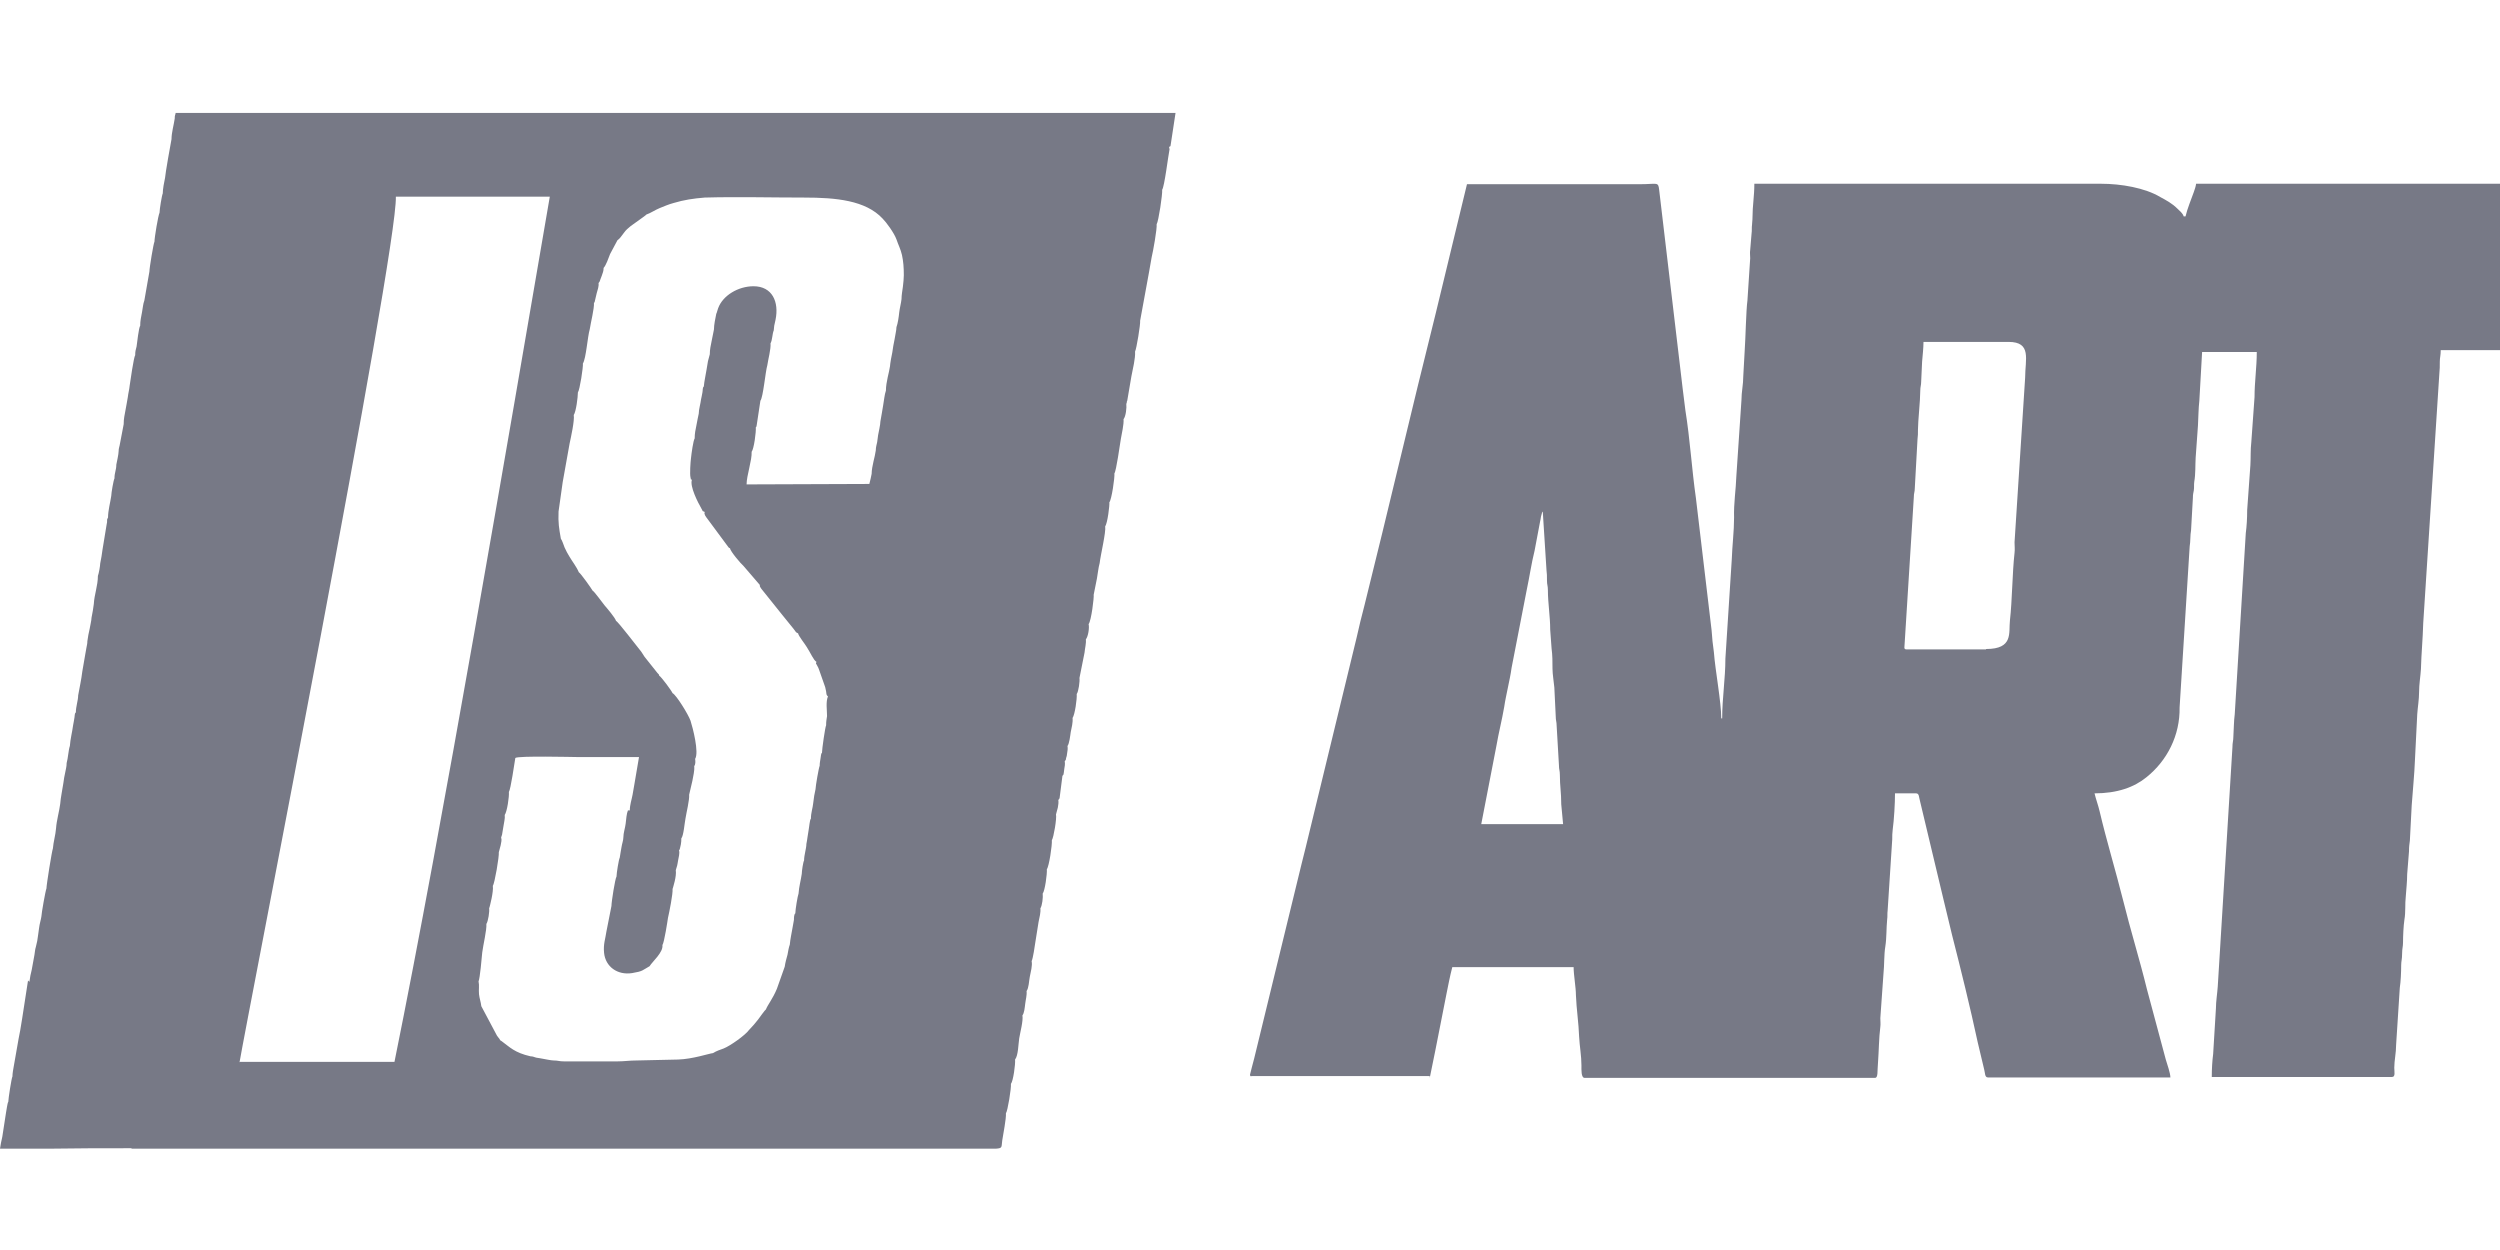 <svg width="38" height="19" viewBox="0 0 38 19" fill="none" xmlns="http://www.w3.org/2000/svg">
<g clip-path="url(#clip0_453_52)">
<path fill-rule="evenodd" clip-rule="evenodd" d="M0.447 14.924C0.454 14.861 0.468 14.798 0.482 14.742L0.524 14.512C0.531 14.477 0.531 14.435 0.545 14.393C0.552 14.358 0.559 14.33 0.566 14.302C0.573 14.239 0.587 14.176 0.594 14.106C0.601 14.043 0.622 13.981 0.629 13.932C0.629 13.89 0.692 13.533 0.706 13.505C0.706 13.45 0.79 12.925 0.804 12.897C0.811 12.8 0.845 12.688 0.852 12.59C0.859 12.478 0.901 12.331 0.915 12.22C0.922 12.122 0.95 11.996 0.964 11.898C0.971 11.842 0.978 11.8 0.992 11.738C0.999 11.696 1.013 11.654 1.013 11.598C1.034 11.528 1.041 11.395 1.062 11.339C1.069 11.234 1.097 11.13 1.111 11.025C1.118 10.983 1.125 10.955 1.132 10.906C1.139 10.871 1.132 10.843 1.153 10.829C1.153 10.738 1.188 10.647 1.188 10.57C1.209 10.452 1.237 10.326 1.251 10.207C1.265 10.123 1.279 10.046 1.293 9.963C1.3 9.935 1.307 9.872 1.314 9.844C1.321 9.802 1.328 9.788 1.328 9.746C1.335 9.683 1.349 9.62 1.363 9.557C1.37 9.508 1.391 9.431 1.391 9.39C1.405 9.32 1.419 9.243 1.426 9.18C1.433 9.04 1.488 8.9 1.488 8.754C1.502 8.719 1.523 8.6 1.523 8.565C1.537 8.495 1.551 8.418 1.558 8.355L1.621 7.971C1.628 7.943 1.628 7.936 1.628 7.908C1.628 7.894 1.628 7.894 1.635 7.88L1.642 7.866C1.642 7.761 1.677 7.636 1.691 7.538C1.691 7.496 1.726 7.293 1.74 7.272C1.74 7.181 1.768 7.146 1.768 7.063C1.775 7.028 1.803 6.902 1.803 6.86C1.803 6.811 1.817 6.79 1.824 6.741L1.88 6.448C1.88 6.357 1.894 6.315 1.908 6.231C1.915 6.203 1.936 6.07 1.943 6.035C1.95 5.972 1.964 5.931 1.971 5.861C1.978 5.812 2.034 5.42 2.055 5.399C2.055 5.337 2.062 5.323 2.076 5.267C2.083 5.218 2.11 4.973 2.131 4.952C2.131 4.875 2.145 4.819 2.159 4.743C2.173 4.673 2.173 4.624 2.194 4.568L2.271 4.128C2.271 4.072 2.334 3.694 2.348 3.673C2.348 3.611 2.404 3.275 2.425 3.233C2.425 3.184 2.46 2.968 2.474 2.94C2.474 2.877 2.495 2.765 2.509 2.702C2.509 2.66 2.6 2.143 2.607 2.115C2.607 2.017 2.642 1.899 2.656 1.801C2.656 1.745 2.663 1.759 2.67 1.717H17.868L17.798 2.178C17.784 2.248 17.805 2.206 17.77 2.234L17.777 2.269C17.756 2.374 17.7 2.835 17.665 2.884C17.672 2.947 17.61 3.366 17.581 3.408C17.589 3.478 17.526 3.827 17.505 3.911L17.463 4.149L17.33 4.875C17.337 4.924 17.274 5.309 17.253 5.343C17.26 5.448 17.218 5.609 17.197 5.721L17.134 6.091C17.127 6.105 17.127 6.105 17.127 6.119L17.12 6.14C17.127 6.196 17.113 6.329 17.078 6.371C17.085 6.448 17.05 6.594 17.037 6.671C17.023 6.755 16.967 7.16 16.939 7.195C16.946 7.258 16.897 7.594 16.862 7.636C16.869 7.67 16.834 7.957 16.799 7.999C16.813 8.09 16.729 8.432 16.715 8.558C16.694 8.635 16.687 8.719 16.673 8.795L16.624 9.04C16.631 9.075 16.589 9.431 16.547 9.487C16.561 9.543 16.54 9.676 16.505 9.718C16.512 9.781 16.491 9.851 16.485 9.92L16.408 10.305C16.415 10.354 16.394 10.514 16.366 10.549C16.373 10.619 16.338 10.864 16.303 10.913C16.31 10.983 16.289 11.059 16.275 11.129C16.268 11.178 16.254 11.304 16.226 11.339C16.233 11.381 16.226 11.416 16.219 11.458C16.219 11.479 16.212 11.5 16.205 11.521C16.198 11.563 16.205 11.542 16.184 11.57C16.191 11.619 16.184 11.646 16.177 11.688C16.177 11.702 16.17 11.73 16.17 11.744C16.163 11.786 16.17 11.765 16.149 11.793L16.107 12.122C16.079 12.206 16.135 12.052 16.1 12.143C16.1 12.143 16.093 12.157 16.093 12.15C16.093 12.15 16.093 12.157 16.086 12.157C16.093 12.198 16.086 12.233 16.079 12.275L16.051 12.38C16.065 12.436 16.016 12.73 15.988 12.772C15.995 12.841 15.946 13.17 15.912 13.212C15.918 13.282 15.883 13.54 15.849 13.582C15.856 13.638 15.842 13.764 15.814 13.806C15.821 13.869 15.8 13.945 15.786 14.015L15.737 14.323C15.73 14.372 15.702 14.568 15.681 14.609C15.695 14.679 15.667 14.77 15.653 14.847C15.639 14.917 15.639 15.015 15.604 15.064C15.611 15.127 15.59 15.196 15.583 15.259C15.576 15.315 15.569 15.399 15.541 15.434C15.555 15.518 15.506 15.693 15.492 15.783C15.478 15.874 15.478 16.042 15.429 16.105C15.436 16.175 15.401 16.433 15.366 16.475C15.373 16.538 15.317 16.887 15.29 16.922C15.296 17.006 15.248 17.237 15.234 17.335C15.22 17.439 15.241 17.453 15.136 17.46H1.999V17.453C1.579 17.453 1.16 17.453 0.748 17.46H0C0.007 17.404 0.021 17.342 0.035 17.279L0.091 16.915C0.098 16.887 0.112 16.762 0.126 16.748C0.126 16.706 0.175 16.384 0.189 16.363C0.189 16.314 0.203 16.244 0.21 16.203C0.363 15.308 0.245 16.084 0.426 14.903L0.447 14.924L0.447 14.924ZM3.634 16.14H5.996C6.729 12.527 7.708 6.769 8.357 2.989L6.017 2.989C6.045 3.82 3.746 15.518 3.641 16.147L3.634 16.14H3.634ZM9.545 12.317C9.524 12.366 9.517 12.457 9.51 12.52C9.503 12.583 9.475 12.66 9.475 12.73C9.475 12.772 9.454 12.828 9.448 12.87C9.441 12.918 9.427 12.981 9.42 13.037C9.406 13.058 9.371 13.275 9.371 13.324C9.35 13.352 9.294 13.708 9.294 13.771L9.217 14.162C9.203 14.267 9.168 14.351 9.182 14.484C9.203 14.693 9.385 14.826 9.608 14.791C9.776 14.763 9.762 14.749 9.874 14.686C9.916 14.616 10.083 14.477 10.069 14.365C10.097 14.323 10.146 14.002 10.153 13.953C10.174 13.862 10.23 13.582 10.223 13.512L10.23 13.491C10.23 13.484 10.286 13.324 10.272 13.226L10.293 13.156C10.3 13.135 10.3 13.107 10.307 13.079C10.314 13.03 10.335 12.974 10.321 12.925C10.328 12.911 10.328 12.925 10.335 12.897L10.349 12.835C10.356 12.786 10.356 12.786 10.356 12.744C10.391 12.702 10.405 12.513 10.419 12.443C10.433 12.352 10.482 12.157 10.475 12.08L10.524 11.87C10.537 11.793 10.559 11.716 10.552 11.647C10.572 11.619 10.572 11.577 10.566 11.535C10.628 11.437 10.53 11.06 10.496 10.955C10.461 10.857 10.279 10.563 10.223 10.536C10.209 10.501 10.055 10.291 10.02 10.27C10.007 10.228 10.02 10.263 9.992 10.228L9.797 9.983L9.748 9.907C9.685 9.83 9.392 9.445 9.364 9.438C9.35 9.389 9.231 9.25 9.189 9.201C9.154 9.159 9.035 8.991 9.007 8.977C8.993 8.949 8.825 8.712 8.798 8.698C8.763 8.614 8.7 8.537 8.651 8.453C8.63 8.418 8.602 8.369 8.581 8.32C8.567 8.285 8.546 8.216 8.525 8.188C8.497 8.027 8.483 7.95 8.49 7.775L8.553 7.328L8.658 6.741C8.679 6.643 8.735 6.392 8.721 6.308C8.756 6.259 8.784 6.035 8.784 5.965C8.812 5.93 8.867 5.574 8.86 5.525C8.909 5.448 8.93 5.12 8.965 5.001C8.979 4.903 9.035 4.687 9.028 4.603C9.042 4.589 9.035 4.603 9.042 4.575L9.07 4.456C9.084 4.407 9.105 4.351 9.098 4.302C9.119 4.274 9.112 4.288 9.126 4.246C9.133 4.225 9.14 4.212 9.147 4.191C9.161 4.149 9.175 4.121 9.175 4.072C9.21 4.037 9.252 3.918 9.273 3.862L9.385 3.652C9.42 3.631 9.454 3.576 9.482 3.541C9.517 3.492 9.545 3.471 9.587 3.436C9.622 3.408 9.818 3.275 9.825 3.261C9.888 3.24 9.958 3.191 10.027 3.163C10.097 3.135 10.16 3.107 10.237 3.086C10.398 3.038 10.538 3.017 10.712 3.003C11.208 2.989 11.719 3.003 12.222 3.003C12.704 3.003 13.158 3.044 13.417 3.324C13.473 3.38 13.591 3.541 13.626 3.638C13.654 3.722 13.689 3.785 13.71 3.876C13.731 3.974 13.738 4.065 13.738 4.184C13.738 4.225 13.731 4.302 13.724 4.358C13.717 4.414 13.703 4.484 13.703 4.547C13.696 4.61 13.675 4.687 13.668 4.75C13.661 4.819 13.647 4.917 13.626 4.973C13.626 5.022 13.605 5.099 13.598 5.155C13.584 5.225 13.57 5.295 13.563 5.357C13.556 5.378 13.528 5.539 13.528 5.567C13.521 5.616 13.507 5.672 13.493 5.735C13.479 5.805 13.466 5.868 13.466 5.937C13.444 6 13.438 6.084 13.424 6.161C13.41 6.252 13.396 6.322 13.382 6.406C13.382 6.455 13.354 6.573 13.347 6.615C13.34 6.657 13.34 6.671 13.333 6.72C13.326 6.755 13.312 6.797 13.312 6.846C13.305 6.895 13.291 6.958 13.277 7.014C13.263 7.076 13.249 7.146 13.249 7.202C13.242 7.244 13.228 7.3 13.214 7.356L11.348 7.363C11.348 7.23 11.432 6.993 11.425 6.867C11.46 6.825 11.495 6.559 11.488 6.496C11.502 6.476 11.495 6.496 11.502 6.462L11.558 6.091C11.6 6.042 11.635 5.644 11.663 5.553C11.677 5.455 11.719 5.309 11.712 5.218C11.739 5.176 11.739 5.071 11.761 5.022L11.768 4.952L11.788 4.861C11.844 4.589 11.739 4.351 11.453 4.351C11.222 4.351 10.985 4.491 10.915 4.687C10.901 4.722 10.901 4.743 10.887 4.771C10.873 4.84 10.852 4.938 10.852 5.008C10.838 5.071 10.831 5.113 10.817 5.183C10.803 5.253 10.789 5.309 10.789 5.385L10.761 5.49L10.74 5.616C10.726 5.707 10.705 5.791 10.698 5.875C10.677 5.889 10.684 5.931 10.677 5.965C10.67 6.014 10.663 6.028 10.656 6.07C10.649 6.133 10.621 6.224 10.621 6.287C10.607 6.343 10.601 6.392 10.586 6.462C10.572 6.531 10.559 6.587 10.559 6.664C10.538 6.692 10.51 6.895 10.503 6.965C10.496 7.014 10.482 7.209 10.496 7.258C10.51 7.3 10.482 7.272 10.517 7.293C10.482 7.391 10.607 7.636 10.663 7.733C10.698 7.789 10.656 7.754 10.712 7.782C10.705 7.817 10.705 7.789 10.712 7.817C10.712 7.831 10.726 7.845 10.733 7.859L11.069 8.313C11.097 8.334 11.048 8.313 11.097 8.334C11.097 8.376 11.264 8.572 11.299 8.6L11.551 8.893C11.551 8.9 11.537 8.9 11.572 8.949L11.886 9.341L12.061 9.557C12.11 9.62 12.089 9.606 12.131 9.627C12.138 9.669 12.236 9.788 12.264 9.837C12.319 9.921 12.368 10.039 12.41 10.06C12.396 10.102 12.403 10.074 12.424 10.123C12.438 10.144 12.438 10.151 12.452 10.186L12.543 10.445C12.571 10.55 12.55 10.556 12.585 10.585C12.55 10.668 12.571 10.794 12.571 10.885C12.564 10.941 12.557 10.955 12.557 11.025C12.543 11.046 12.494 11.388 12.494 11.444C12.473 11.465 12.494 11.437 12.48 11.472C12.48 11.479 12.473 11.521 12.473 11.521C12.466 11.57 12.459 11.598 12.459 11.64C12.445 11.668 12.396 11.954 12.396 11.996C12.382 12.052 12.368 12.136 12.361 12.206C12.354 12.283 12.326 12.352 12.326 12.443C12.312 12.457 12.312 12.492 12.305 12.52C12.298 12.562 12.298 12.583 12.291 12.618C12.277 12.688 12.271 12.765 12.257 12.828C12.257 12.898 12.222 12.995 12.222 13.079C12.208 13.1 12.187 13.24 12.187 13.282C12.173 13.38 12.145 13.477 12.138 13.582C12.124 13.617 12.089 13.827 12.089 13.883C12.068 13.897 12.068 13.953 12.068 13.981C12.061 14.03 12.054 14.05 12.047 14.099C12.033 14.183 12.012 14.274 12.005 14.358C11.991 14.393 11.977 14.47 11.97 14.512C11.956 14.561 11.935 14.637 11.928 14.693L11.809 15.029C11.746 15.182 11.669 15.273 11.642 15.343C11.628 15.35 11.544 15.469 11.523 15.497C11.495 15.532 11.488 15.539 11.46 15.574L11.383 15.658C11.327 15.735 11.104 15.895 10.999 15.937C10.943 15.958 10.894 15.972 10.838 16.007C10.775 16.014 10.53 16.098 10.307 16.105L9.685 16.119C9.566 16.119 9.489 16.133 9.385 16.133L8.574 16.133C8.497 16.133 8.483 16.119 8.413 16.119C8.378 16.119 8.28 16.098 8.239 16.091C8.211 16.084 8.19 16.084 8.155 16.077C8.12 16.07 8.106 16.056 8.064 16.056C7.819 16 7.749 15.916 7.624 15.825C7.603 15.812 7.617 15.819 7.603 15.812C7.582 15.777 7.603 15.805 7.575 15.77C7.568 15.756 7.561 15.756 7.554 15.742L7.316 15.294C7.309 15.232 7.288 15.176 7.281 15.113C7.274 15.043 7.288 14.98 7.274 14.917C7.295 14.875 7.323 14.554 7.33 14.477C7.344 14.365 7.4 14.134 7.393 14.044C7.421 14.002 7.442 13.855 7.435 13.806L7.442 13.785C7.442 13.785 7.505 13.554 7.491 13.464C7.519 13.429 7.589 13.016 7.582 12.954L7.61 12.849C7.617 12.8 7.631 12.772 7.617 12.73L7.631 12.688C7.631 12.681 7.638 12.653 7.638 12.646C7.645 12.618 7.645 12.59 7.652 12.562C7.659 12.506 7.679 12.443 7.672 12.387C7.707 12.339 7.742 12.108 7.735 12.038C7.763 11.996 7.819 11.605 7.833 11.521C7.875 11.486 8.714 11.507 8.763 11.507H9.713L9.643 11.919L9.615 12.08C9.601 12.157 9.573 12.234 9.573 12.318H9.545L9.545 12.317Z" fill="#777986"/>
<path fill-rule="evenodd" clip-rule="evenodd" d="M23.451 7.789L23.507 8.67C23.514 8.718 23.514 8.753 23.514 8.823C23.514 8.893 23.528 8.9 23.528 8.97C23.528 9.166 23.563 9.368 23.563 9.571L23.584 9.857C23.598 9.962 23.598 10.06 23.598 10.165C23.598 10.249 23.619 10.368 23.626 10.451L23.647 10.885C23.647 10.955 23.661 10.969 23.661 11.031L23.696 11.632C23.696 11.702 23.71 11.709 23.71 11.779C23.71 11.954 23.731 12.038 23.731 12.226L23.759 12.527L22.515 12.527L22.745 11.339C22.78 11.136 22.829 10.948 22.864 10.745C22.878 10.647 22.899 10.556 22.92 10.451C22.941 10.347 22.962 10.256 22.976 10.151L23.207 8.963C23.249 8.767 23.277 8.565 23.326 8.369L23.409 7.929C23.416 7.901 23.416 7.894 23.423 7.852L23.444 7.775L23.451 7.789L23.451 7.789ZM30.188 9.871H28.979C28.93 9.871 28.951 9.83 28.951 9.774L29.09 7.558C29.09 7.489 29.105 7.482 29.105 7.419L29.146 6.678C29.153 6.629 29.153 6.587 29.153 6.531C29.153 6.405 29.188 6.091 29.188 5.944C29.188 5.874 29.202 5.86 29.202 5.798L29.216 5.497C29.223 5.413 29.237 5.287 29.237 5.197H30.53C30.886 5.197 30.782 5.462 30.782 5.742L30.621 8.243C30.621 8.299 30.628 8.348 30.621 8.404C30.586 8.718 30.586 9.124 30.551 9.431C30.53 9.62 30.607 9.865 30.188 9.865V9.872L30.188 9.871ZM21.732 16.384C21.76 16.251 21.788 16.105 21.816 15.972C21.844 15.825 21.872 15.692 21.9 15.546C21.928 15.406 21.956 15.266 21.984 15.119C22.012 14.98 22.04 14.833 22.075 14.7L23.919 14.7C23.919 14.819 23.954 15.008 23.954 15.126C23.962 15.336 23.996 15.553 24.003 15.762C24.01 15.902 24.038 16.049 24.038 16.195C24.038 16.258 24.031 16.384 24.087 16.384H28.497C28.552 16.384 28.532 16.286 28.546 16.146C28.559 15.972 28.559 15.783 28.581 15.608C28.587 15.567 28.581 15.518 28.581 15.476L28.629 14.798C28.643 14.672 28.636 14.511 28.657 14.386C28.678 14.253 28.671 14.113 28.685 13.973C28.692 13.931 28.685 13.889 28.692 13.841L28.762 12.757C28.762 12.701 28.762 12.667 28.769 12.611C28.79 12.457 28.804 12.212 28.804 12.059H29.125C29.174 12.059 29.167 12.122 29.181 12.163L29.538 13.659C29.58 13.834 29.629 14.036 29.671 14.211C29.81 14.756 29.943 15.294 30.062 15.846L30.16 16.258C30.174 16.307 30.167 16.377 30.216 16.377H32.99C32.99 16.314 32.941 16.174 32.92 16.105L32.633 15.035C32.522 14.581 32.382 14.134 32.27 13.68C32.158 13.233 32.019 12.778 31.914 12.331C31.893 12.24 31.858 12.149 31.837 12.059C32.179 12.059 32.438 11.968 32.626 11.814C32.941 11.562 33.137 11.178 33.13 10.752L33.283 8.306C33.297 8.229 33.29 8.131 33.304 8.062L33.332 7.565C33.332 7.51 33.339 7.496 33.346 7.454C33.353 7.405 33.346 7.37 33.353 7.321C33.374 7.202 33.367 7.076 33.374 6.957L33.409 6.468C33.416 6.35 33.416 6.21 33.43 6.091L33.472 5.35H34.303C34.303 5.581 34.269 5.805 34.269 6.035L34.22 6.72C34.206 6.839 34.213 6.95 34.206 7.069L34.157 7.754C34.157 7.88 34.15 7.999 34.136 8.103L33.968 10.857C33.954 10.954 33.954 11.101 33.947 11.199C33.947 11.262 33.933 11.283 33.933 11.36L33.71 14.993C33.703 15.098 33.682 15.224 33.682 15.329L33.64 16.021C33.626 16.126 33.619 16.251 33.619 16.37H36.358C36.414 16.37 36.393 16.293 36.393 16.23C36.393 16.119 36.421 16.007 36.421 15.881L36.477 15.014C36.491 14.924 36.498 14.777 36.498 14.672C36.498 14.609 36.512 14.581 36.512 14.497C36.512 14.414 36.526 14.393 36.526 14.323C36.526 14.232 36.533 14.071 36.547 13.98C36.568 13.861 36.554 13.743 36.568 13.624C36.575 13.519 36.589 13.4 36.589 13.289L36.617 12.939C36.617 12.862 36.623 12.834 36.63 12.778L36.658 12.24C36.672 12.038 36.7 11.758 36.707 11.556L36.742 10.857C36.749 10.752 36.77 10.633 36.77 10.521C36.77 10.402 36.791 10.284 36.798 10.172C36.805 9.927 36.826 9.718 36.833 9.473L37.078 5.679C37.085 5.616 37.085 5.567 37.085 5.497C37.085 5.434 37.099 5.406 37.099 5.322H38.916C38.867 5.12 38.832 4.91 38.783 4.693L38.594 3.75C38.573 3.638 38.552 3.54 38.531 3.429C38.51 3.331 38.489 3.219 38.468 3.121C38.447 3.009 38.412 2.905 38.412 2.793H33.381C33.374 2.842 33.36 2.877 33.346 2.919C33.304 3.037 33.248 3.17 33.22 3.289H33.192C33.178 3.24 33.13 3.205 33.095 3.17C33.018 3.093 32.927 3.044 32.836 2.995C32.605 2.856 32.242 2.793 31.935 2.793H26.666C26.666 2.981 26.638 3.128 26.638 3.303C26.638 3.359 26.631 3.38 26.631 3.415C26.624 3.464 26.631 3.505 26.624 3.547C26.617 3.617 26.61 3.729 26.603 3.799C26.596 3.841 26.603 3.883 26.603 3.925L26.561 4.568C26.54 4.721 26.533 5.141 26.519 5.336L26.498 5.714C26.498 5.846 26.47 5.958 26.47 6.084L26.393 7.23C26.386 7.44 26.351 7.656 26.358 7.866C26.358 8.076 26.33 8.292 26.323 8.502L26.226 10.011C26.226 10.312 26.177 10.619 26.177 10.92H26.163C26.163 10.668 26.072 10.193 26.051 9.913L26.03 9.746C26.023 9.676 26.023 9.641 26.016 9.578L25.778 7.572C25.715 7.132 25.688 6.671 25.618 6.238L25.576 5.902L25.219 2.884C25.205 2.758 25.191 2.8 24.926 2.8L22.298 2.8L21.823 4.763C21.453 6.238 21.11 7.719 20.74 9.201C20.698 9.361 20.656 9.529 20.621 9.69L19.846 12.883L19.783 13.135L19.063 16.091C19.056 16.111 19 16.335 19 16.335C19.007 16.37 19 16.356 19.042 16.356H21.732V16.384L21.732 16.384Z" fill="#777986"/>
</g>
<defs>
<clipPath id="clip0_453_52">
<rect width="38" height="17.425" fill="white" transform="translate(0 0.75)"/>
</clipPath>
</defs>
</svg>
